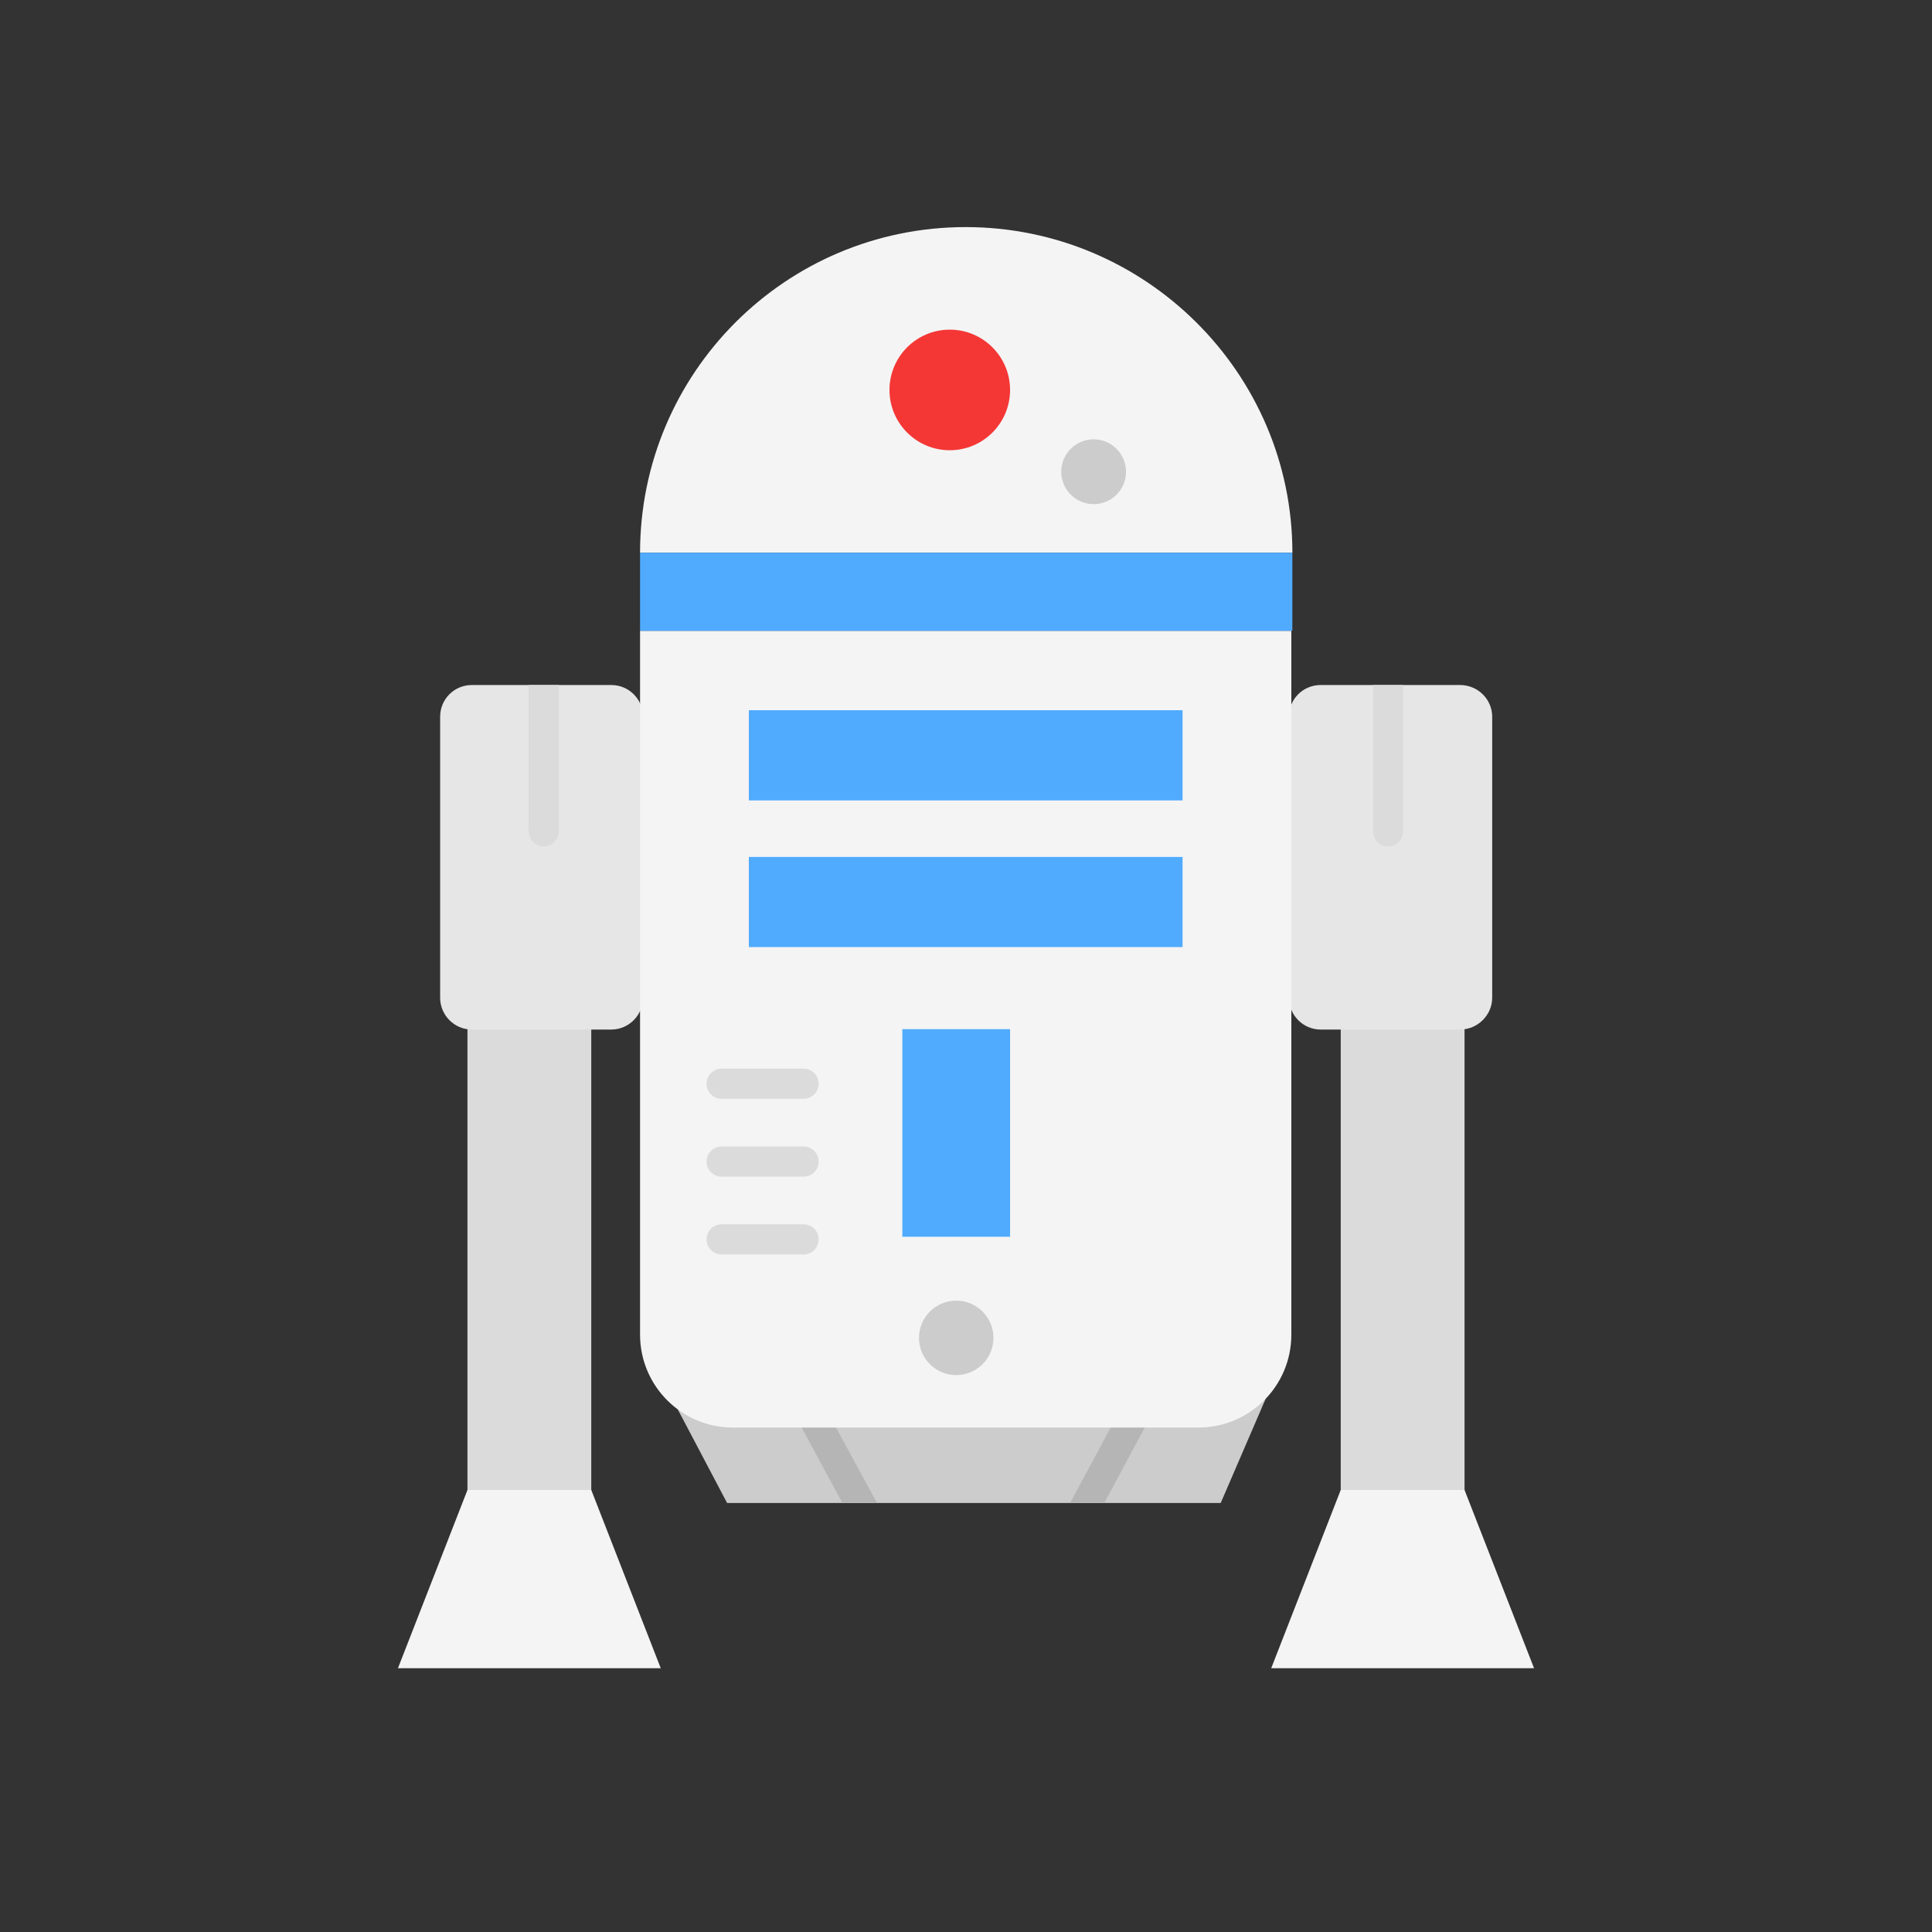 <?xml version="1.0" ?><svg style="enable-background:new 0 0 48 48;" version="1.1" viewBox="0 0 48 48" xml:space="preserve" xmlns="http://www.w3.org/2000/svg" xmlns:xlink="http://www.w3.org/1999/xlink"><rect x="0" y="0" width="48" height="48" fill="#333333" stroke="none"/><g id="Icons"><g><polygon points="16.838,35.014 18.065,37.342 30.328,37.342 31.445,34.752   " style="fill:#CCCCCC;"/><g><g><polygon points="21.788,37.339 20.928,37.339 19.648,34.969 20.488,34.949     " style="fill:#B5B5B5;"/></g><g><polygon points="28.798,34.799 27.438,37.339 26.588,37.339 27.948,34.809     " style="fill:#B5B5B5;"/></g></g><g><rect height="13.406" style="fill:#DBDBDB;" transform="matrix(-1 -1.224647e-16 1.224647e-16 -1 69.696 62.596)" width="3.076" x="33.31" y="24.595"/><path d="M37.073,17.809v6.98c0,0.43-0.36,0.79-0.8,0.79h-3.46c-0.44,0-0.79-0.36-0.79-0.79v-6.98     c0-0.44,0.35-0.79,0.79-0.79h3.46C36.713,17.019,37.073,17.369,37.073,17.809z" style="fill:#E6E6E6;"/><g><path d="M34.863,17.019v3.63c0,0.21-0.17,0.38-0.37,0.38c-0.21,0-0.38-0.17-0.38-0.38v-3.63H34.863z" style="fill:#DBDBDB;"/></g><polyline points="36.386,37.018 38.113,41.446 31.583,41.446 33.31,37.018    " style="fill:#F4F4F4;"/></g><g><rect height="14.231" style="fill:#DBDBDB;" width="3.076" x="11.614" y="24.183"/><path d="M15.975,17.809v6.98c0,0.43-0.35,0.79-0.79,0.79h-3.46c-0.44,0-0.79-0.36-0.79-0.79     v-6.98c0-0.44,0.35-0.79,0.79-0.79h3.46C15.624,17.019,15.975,17.369,15.975,17.809z" style="fill:#E6E6E6;"/><g><path d="M13.884,17.019v3.63c0,0.21-0.17,0.38-0.37,0.38c-0.21,0-0.38-0.17-0.38-0.38v-3.63H13.884z" style="fill:#DBDBDB;"/></g><polyline points="11.614,37.018 9.887,41.446 16.416,41.446 14.69,37.018    " style="fill:#F4F4F4;"/></g><path d="M15.902,13.733c0-4.465,3.616-8.091,8.091-8.091c4.465,0,8.116,3.626,8.116,8.091" style="fill:#F4F4F4;"/><circle cx="23.597" cy="9.688" r="1.498" style="fill:#F43735;"/><path d="M29.775,35.467H18.21c-1.275,0-2.308-1.033-2.308-2.308v-17.487h16.181v17.487    C32.083,34.434,31.05,35.467,29.775,35.467z" style="fill:#F4F4F4;"/><rect height="5.158" style="fill:#50ABFE;" width="2.677" x="22.418" y="25.569"/><rect height="1.939" style="fill:#50ABFE;" width="16.206" x="15.902" y="13.733"/><g><rect height="2.241" style="fill:#50ABFE;" width="10.776" x="18.605" y="17.645"/><rect height="2.24" style="fill:#50ABFE;" width="10.776" x="18.605" y="21.29"/></g><circle cx="27.171" cy="11.72" r="0.805" style="fill:#CCCCCC;"/><circle cx="23.757" cy="33.239" r="0.925" style="fill:#CCCCCC;"/><g><g><path d="M19.964,27.3h-2.035c-0.207,0-0.375-0.168-0.375-0.375c0-0.207,0.168-0.375,0.375-0.375      h2.035c0.207,0,0.375,0.168,0.375,0.375C20.339,27.132,20.171,27.3,19.964,27.3z" style="fill:#DBDBDB;"/></g><g><path d="M19.964,29.234h-2.035c-0.207,0-0.375-0.168-0.375-0.375c0-0.207,0.168-0.375,0.375-0.375      h2.035c0.207,0,0.375,0.168,0.375,0.375C20.339,29.066,20.171,29.234,19.964,29.234z" style="fill:#DBDBDB;"/></g><g><path d="M19.964,31.167h-2.035c-0.207,0-0.375-0.168-0.375-0.375c0-0.207,0.168-0.375,0.375-0.375      h2.035c0.207,0,0.375,0.168,0.375,0.375C20.339,30.999,20.171,31.167,19.964,31.167z" style="fill:#DBDBDB;"/></g></g></g></g></svg>